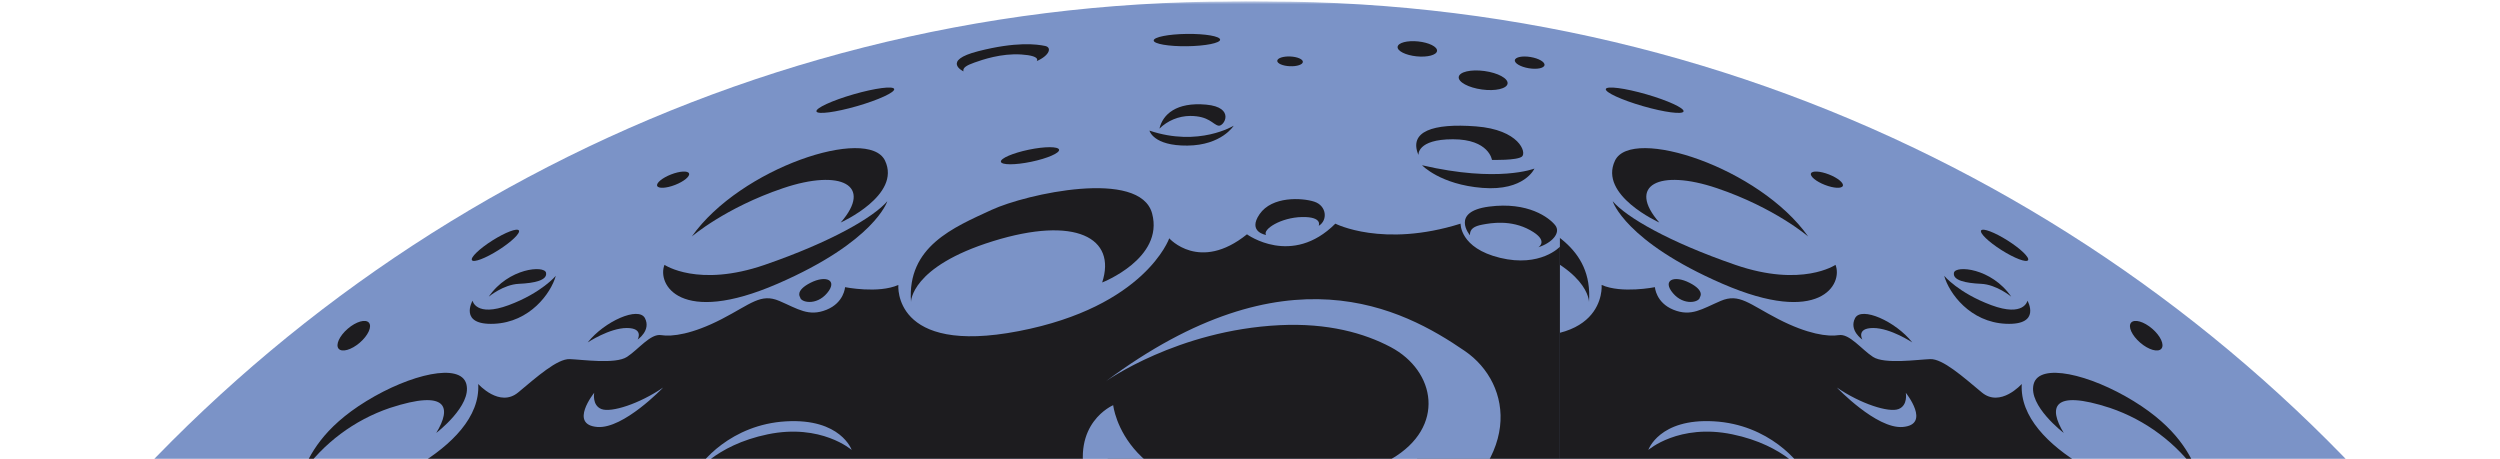 <svg width="888" height="163" viewBox="0 0 888 163" fill="none" xmlns="http://www.w3.org/2000/svg">
<mask id="mask0_1_10415" style="mask-type:luminance" maskUnits="userSpaceOnUse" x="0" y="0" width="888" height="229">
<path d="M887.536 0.529H0.464V228.896H887.536V0.529Z" fill="white"/>
</mask>
<g mask="url(#mask0_1_10415)">
<path d="M333.924 13.149C371.969 4.74 410.818 0.508 449.782 0.529C630.982 0.529 791.075 90.838 887.536 228.896H333.924V13.149Z" fill="#7B93C7"/>
<path d="M333.919 87.643V228.896H837.464C837.464 228.896 823.977 202.008 810.726 192.07C810.726 192.07 802.05 195.698 794.794 189.704C787.538 183.71 793.374 173.456 789.904 171.721C786.434 169.986 785.804 178.977 772.394 177.716C758.984 176.455 716.71 159.733 718.13 136.386C718.13 136.386 710.558 144.905 703.93 139.386C697.302 133.867 690.048 127.397 685.63 127.555C681.212 127.713 669.383 129.448 665.281 126.766C661.179 124.084 656.921 118.406 653.135 119.036C649.349 119.666 642.093 118.721 631.682 113.358C621.271 107.995 617.8 104.051 611.175 106.89C604.55 109.729 600.764 112.569 594.454 110.045C588.144 107.521 587.829 102 587.829 102C587.829 102 575.998 104.366 568.899 101.211C568.899 101.211 571.108 126.293 526.15 117.617C481.192 108.941 472.675 84.648 472.675 84.648C472.675 84.648 461.948 96.794 445.075 83.228C445.075 83.228 429.142 94.902 413.683 79.443C413.683 79.443 396.805 88.118 369.199 79.443C369.199 79.443 369.515 88.118 355.16 91.589C340.805 95.06 333.917 87.645 333.917 87.645M530.864 185.105C530.864 185.105 552.509 177.185 560.224 193.095C560.224 193.095 551.985 183.535 530.864 185.105ZM690.864 174.496C690.864 174.496 729.825 167.796 737.941 197.02C737.941 197.02 726.984 178.351 690.864 174.496ZM591.61 172.002C591.61 172.002 595.797 177.939 600.956 180.094C600.956 180.094 601.491 165.424 623.539 167.994C644.165 170.402 644.712 182.574 642.312 186.311C639.912 190.048 637.292 194.988 615.073 190.858C592.854 186.728 591.61 171.998 591.61 171.998M585.483 159.817C585.483 159.817 589.328 148.545 608.783 149.651C628.238 150.757 639.464 164.211 641.396 168.729C641.396 168.729 634.259 158.181 615.296 154.264C596.333 150.347 585.482 159.824 585.482 159.824M367.693 124.674C390.028 109.351 431.193 87.784 495.16 135.405C495.16 135.405 469.74 117.277 433.482 115.505C416.361 114.668 403.413 118.312 393.997 123.305C378.063 131.755 374.348 151.694 393.737 163.005C406.346 170.358 416.337 174.355 434.307 175.392C488.891 178.545 492.598 143.922 492.598 143.922C492.598 143.922 507.826 150.302 502.111 171.19C496.396 192.078 419.553 208.39 382.901 186.32C346.249 164.25 350.746 136.305 367.693 124.679M652.454 137.653C660.879 143.444 670.872 146.619 674.328 145.311C677.784 144.003 676.943 139.521 676.943 139.521C676.943 139.521 686.043 150.841 675.822 151.662C666.514 152.409 652.454 137.653 652.454 137.653ZM784.354 202.972C790.101 209.528 797.831 215.654 801.098 216.698C804.365 217.742 804.756 215.342 804.756 215.342C804.756 215.342 809.716 224.689 800.802 220.242C792.687 216.191 784.354 202.975 784.354 202.975" fill="#1D1C1F"/>
<path d="M780.837 168.329C773.138 157.407 762.176 149.206 749.525 144.904C728.781 138.121 727.598 144.817 733.04 153.773C733.04 153.773 720.34 144.115 722.353 136.425C724.366 128.735 742.229 132.876 757.846 142.459C773.463 152.042 777.998 161.613 780.837 168.329Z" fill="#1D1C1F"/>
<path d="M679.249 121.635C679.249 121.635 671.52 116.508 665.368 116.508C659.216 116.508 661.503 120.608 661.503 120.608C661.503 120.608 656.692 117.374 658.903 113.036C661.114 108.698 673.337 114.136 679.252 121.636" fill="#1D1C1F"/>
<path d="M603.808 105.545C603.808 105.545 605.701 103.297 600.14 100.458C594.579 97.619 590.321 99.511 594.225 104.125C598.129 108.739 603.675 107.384 603.808 105.545Z" fill="#1D1C1F"/>
<path d="M564.411 107.255C564.411 107.255 564.648 94.779 535.311 85.669C505.974 76.559 491.3 84.486 496.506 100.339C496.506 100.339 474.5 91.821 478.76 75.849C483.02 59.877 523.477 68.869 535.784 74.549C549.341 80.804 565.835 87.563 564.415 107.256" fill="#1D1C1F"/>
<path d="M690.58 97.973C690.58 97.973 695.628 104.046 707.301 108.384C718.974 112.722 720.157 106.807 720.157 106.807C720.157 106.807 725.205 115.562 712.507 115.007C699.809 114.452 692.315 104.202 690.58 97.971" fill="#1D1C1F"/>
<path d="M714.399 105.387C714.399 105.387 709.193 101.049 703.672 100.812C698.151 100.575 693.498 99.55 694.05 96.869C694.602 94.188 707.379 95.134 714.399 105.387Z" fill="#1D1C1F"/>
<path d="M651.972 94.069C651.972 94.069 640.023 102.232 616.361 94.069C592.699 85.906 577.674 77.151 572.824 71.469C572.824 71.469 577.201 85.784 611.865 100.81C646.529 115.836 654.693 100.928 651.972 94.066" fill="#1D1C1F"/>
<path d="M642.271 84.013C642.271 84.013 630.439 73.804 609.853 66.841C589.267 59.878 577.792 65.793 589.386 79.041C589.386 79.041 567.737 69.341 573.652 57.036C579.567 44.731 624.998 59.52 642.271 84.01" fill="#1D1C1F"/>
<path d="M438.294 83.461C438.294 83.461 444.994 82.436 440.581 76.047C436.168 69.658 425.595 70.21 421.181 71.63C416.767 73.05 416.291 78.255 419.603 80.23C419.603 80.23 418.026 76.951 425.519 77.092C433.012 77.233 439.637 81.492 438.296 83.464" fill="#1D1C1F"/>
<path d="M384.164 55.066C384.164 55.066 384.794 49.466 371.938 49.466C359.082 49.466 358.056 56.801 358.056 56.801C358.056 56.801 349.144 57.038 347.408 55.618C345.672 54.198 348.355 46.075 363.735 44.891C379.115 43.707 387.712 46.706 384.164 55.066Z" fill="#1D1C1F"/>
<path d="M382.899 58.695C382.899 58.695 376.43 65.557 361.446 66.74C346.462 67.923 342.964 59.878 342.964 59.878C342.964 59.878 355.847 65.005 382.9 58.695" fill="#1D1C1F"/>
<path d="M365.88 83.558C365.88 83.558 372.969 75.198 359.088 73.383C345.207 71.568 337.713 77.327 335.588 80.009C333.463 82.691 336.771 86.319 341.582 87.817C341.582 87.817 337.638 85.53 344.5 81.744C351.362 77.958 358.382 79.22 361.379 79.772C364.376 80.324 365.939 81.281 365.88 83.558Z" fill="#1D1C1F"/>
<path d="M545.777 25.354C545.777 25.354 553.733 21.563 540.517 18.184C527.031 14.736 519.763 15.7 516.791 16.317C514.233 16.848 515.281 19.756 519.761 21.704C519.761 21.704 518.055 19.825 525.227 19.354C532.399 18.883 539.056 21.219 541.897 22.223C544.738 23.227 546.13 24.117 545.777 25.354Z" fill="#1D1C1F"/>
<path d="M479.714 46.391C479.714 46.391 478.414 51.833 466.227 51.715C454.04 51.597 449.782 44.645 449.782 44.645C449.782 44.645 462.204 52.306 479.714 46.391Z" fill="#1D1C1F"/>
<path d="M476.164 45.681C473.252 42.833 469.353 41.22 465.28 41.181C458.536 41.181 457.235 44.195 455.223 44.64C453.211 45.085 449.071 38.105 459.601 37.159C470.131 36.213 474.981 40.59 476.164 45.677" fill="#1D1C1F"/>
<path d="M425.22 21.992C425.262 22.947 427.333 23.633 429.846 23.523C432.359 23.413 434.363 22.55 434.321 21.595C434.279 20.64 432.208 19.954 429.695 20.064C427.182 20.174 425.178 21.037 425.22 21.992Z" fill="#1D1C1F"/>
<path d="M454.611 14.086C454.596 15.295 459.866 16.341 466.382 16.423C472.898 16.505 478.192 15.591 478.207 14.382C478.222 13.173 472.953 12.127 466.437 12.046C459.921 11.965 454.626 12.877 454.611 14.086Z" fill="#1D1C1F"/>
<path d="M570.385 31.615C570.05 32.776 575.96 35.501 583.585 37.7C591.21 39.899 597.663 40.74 597.998 39.578C598.333 38.416 592.423 35.693 584.798 33.494C577.173 31.295 570.719 30.454 570.384 31.615" fill="#1D1C1F"/>
<path d="M511.811 53.171C511.565 54.355 515.992 56.271 521.699 57.461C527.406 58.651 532.232 58.649 532.478 57.466C532.724 56.283 528.297 54.366 522.59 53.175C516.883 51.984 512.057 51.987 511.811 53.175" fill="#1D1C1F"/>
<path d="M352.508 29.689C352.754 31.502 356.838 32.445 361.629 31.789C366.42 31.133 370.105 29.143 369.859 27.33C369.613 25.517 365.529 24.574 360.738 25.224C355.947 25.874 352.262 27.871 352.508 29.684" fill="#1D1C1F"/>
<path d="M377.564 18.08C377.714 19.544 380.971 20.41 384.839 20.014C388.707 19.618 391.723 18.114 391.573 16.648C391.423 15.182 388.166 14.318 384.298 14.714C380.43 15.11 377.414 16.614 377.564 18.08Z" fill="#1D1C1F"/>
<path d="M339.394 23.129C339.578 24.229 342.084 24.729 344.994 24.239C347.904 23.749 350.108 22.466 349.924 21.366C349.74 20.266 347.233 19.766 344.324 20.256C341.415 20.746 339.21 22.029 339.394 23.129Z" fill="#1D1C1F"/>
<path d="M703.692 81.858C703.092 82.8 706.345 85.927 710.949 88.841C715.553 91.755 719.77 93.353 720.366 92.411C720.962 91.469 717.714 88.342 713.109 85.428C708.504 82.514 704.288 80.916 703.692 81.858Z" fill="#1D1C1F"/>
<path d="M643.254 61.609C642.854 62.634 645.064 64.454 648.19 65.674C651.316 66.894 654.174 67.052 654.574 66.027C654.974 65.002 652.764 63.182 649.638 61.962C646.512 60.742 643.654 60.584 643.254 61.609Z" fill="#1D1C1F"/>
<path d="M756.964 114.611C755.785 115.98 757.235 119.163 760.202 121.72C763.169 124.277 766.533 125.241 767.712 123.872C768.891 122.503 767.442 119.321 764.474 116.763C761.506 114.205 758.143 113.242 756.964 114.611Z" fill="#1D1C1F"/>
<path d="M554.076 13.149C516.031 4.74 477.181 0.508 438.218 0.529C257.022 0.529 96.925 90.838 0.464 228.896H554.076V13.149Z" fill="#7B93C7"/>
<path d="M532.837 91.587C518.482 88.117 518.798 79.441 518.798 79.441C491.192 88.117 474.314 79.441 474.314 79.441C458.855 94.9 442.923 83.229 442.923 83.229C426.044 96.795 415.317 84.649 415.317 84.649C415.317 84.649 406.799 108.942 361.842 117.618C316.885 126.294 319.093 101.212 319.093 101.212C311.993 104.367 300.163 102.001 300.163 102.001C300.163 102.001 299.848 107.522 293.538 110.046C287.228 112.57 283.438 109.731 276.817 106.891C270.196 104.051 266.717 107.991 256.31 113.359C245.903 118.727 238.643 119.668 234.857 119.038C231.071 118.408 226.812 124.085 222.711 126.767C218.61 129.449 206.778 127.714 202.362 127.556C197.946 127.398 190.689 133.866 184.062 139.387C177.435 144.908 169.862 136.387 169.862 136.387C171.282 159.734 129.006 176.455 115.598 177.717C102.19 178.979 101.559 169.987 98.088 171.722C94.617 173.457 100.455 183.711 93.198 189.705C85.941 195.699 77.266 192.071 77.266 192.071C64.015 202.009 50.528 228.897 50.528 228.897H554.08V87.643C554.08 87.643 547.192 95.057 532.837 91.587ZM327.775 193.095C335.49 177.186 357.135 185.106 357.135 185.106C336.014 183.535 327.775 193.095 327.775 193.095ZM150.064 197.02C158.18 167.799 197.141 174.496 197.141 174.496C161.021 178.351 150.064 197.02 150.064 197.02ZM272.932 190.862C250.713 194.993 248.092 190.052 245.693 186.315C243.294 182.578 243.838 170.406 264.464 167.998C286.513 165.424 287.047 180.098 287.047 180.098C292.206 177.943 296.393 172.006 296.393 172.006C296.393 172.006 295.149 186.735 272.93 190.866M272.706 154.266C253.74 158.183 246.606 168.731 246.606 168.731C248.542 164.216 259.767 150.766 279.222 149.66C298.677 148.554 302.522 159.826 302.522 159.826C302.522 159.826 291.673 150.348 272.707 154.266M505.102 186.317C468.45 208.387 391.602 192.074 385.892 171.187C380.182 150.3 395.405 143.919 395.405 143.919C395.405 143.919 399.112 178.542 453.696 175.39C471.664 174.352 481.657 170.355 494.266 163.002C513.655 151.695 509.94 131.756 494.006 123.302C484.59 118.308 471.642 114.664 454.521 115.502C418.263 117.276 392.843 135.402 392.843 135.402C456.81 87.78 497.975 109.347 520.31 124.67C537.257 136.296 541.754 164.241 505.102 186.311M212.178 151.661C201.953 150.841 211.057 139.52 211.057 139.52C211.057 139.52 210.216 144.003 213.672 145.311C217.128 146.619 227.121 143.443 235.546 137.652C235.546 137.652 221.486 152.408 212.178 151.661ZM87.196 220.239C78.282 224.689 83.242 215.339 83.242 215.339C83.242 215.339 83.633 217.739 86.9 216.694C90.167 215.649 97.9 209.524 103.644 202.968C103.644 202.968 95.311 216.184 87.196 220.235" fill="#1D1C1F"/>
<path d="M107.164 168.329C114.863 157.407 125.825 149.206 138.476 144.904C159.22 138.121 160.403 144.817 154.961 153.773C154.961 153.773 167.661 144.115 165.648 136.425C163.635 128.735 145.772 132.876 130.155 142.459C114.538 152.042 110.002 161.611 107.164 168.329Z" fill="#1D1C1F"/>
<path d="M208.75 121.635C208.75 121.635 216.479 116.508 222.632 116.508C228.785 116.508 226.496 120.608 226.496 120.608C226.496 120.608 231.308 117.374 229.096 113.036C226.884 108.698 214.662 114.136 208.747 121.636" fill="#1D1C1F"/>
<path d="M284.192 105.545C284.192 105.545 282.299 103.297 287.86 100.458C293.421 97.619 297.679 99.511 293.775 104.125C289.871 108.739 284.325 107.384 284.192 105.545Z" fill="#1D1C1F"/>
<path d="M323.589 107.255C323.589 107.255 323.352 94.779 352.689 85.669C382.026 76.559 396.7 84.486 391.489 100.339C391.489 100.339 413.495 91.821 409.235 75.849C404.975 59.877 364.518 68.869 352.211 74.549C338.664 80.803 322.164 87.562 323.589 107.255Z" fill="#1D1C1F"/>
<path d="M197.42 97.973C197.42 97.973 192.372 104.046 180.699 108.384C169.026 112.722 167.843 106.807 167.843 106.807C167.843 106.807 162.795 115.562 175.493 115.007C188.191 114.452 195.685 104.202 197.42 97.971" fill="#1D1C1F"/>
<path d="M173.601 105.387C173.601 105.387 178.806 101.049 184.327 100.812C189.848 100.575 194.501 99.55 193.95 96.869C193.399 94.188 180.62 95.134 173.601 105.387Z" fill="#1D1C1F"/>
<path d="M236.028 94.069C236.028 94.069 247.977 102.232 271.639 94.069C295.301 85.906 310.326 77.151 315.176 71.469C315.176 71.469 310.799 85.784 276.135 100.81C241.471 115.836 233.307 100.928 236.028 94.066" fill="#1D1C1F"/>
<path d="M245.729 84.013C245.729 84.013 257.564 73.804 278.146 66.841C298.728 59.878 310.207 65.793 298.613 79.041C298.613 79.041 320.263 69.341 314.348 57.036C308.433 44.731 263.002 59.52 245.729 84.01" fill="#1D1C1F"/>
<path d="M449.706 83.461C449.706 83.461 443.006 82.436 447.419 76.047C451.832 69.658 462.405 70.21 466.819 71.63C471.233 73.05 471.709 78.255 468.397 80.23C468.397 80.23 469.974 76.951 462.481 77.092C454.988 77.233 448.363 81.492 449.704 83.464" fill="#1D1C1F"/>
<path d="M503.839 55.066C503.839 55.066 503.208 49.466 516.064 49.466C528.92 49.466 529.946 56.801 529.946 56.801C529.946 56.801 538.858 57.038 540.594 55.618C542.33 54.198 539.647 46.075 524.267 44.891C508.887 43.707 500.29 46.706 503.839 55.066Z" fill="#1D1C1F"/>
<path d="M505.101 58.695C505.101 58.695 511.568 65.557 526.554 66.74C541.54 67.923 545.037 59.878 545.037 59.878C545.037 59.878 532.154 65.005 505.101 58.695Z" fill="#1D1C1F"/>
<path d="M522.12 83.558C522.12 83.558 515.031 75.198 528.912 73.383C542.793 71.568 550.287 77.327 552.412 80.009C554.537 82.691 551.229 86.319 546.418 87.817C546.418 87.817 550.362 85.53 543.5 81.744C536.638 77.958 529.618 79.22 526.621 79.772C523.624 80.324 522.062 81.281 522.116 83.558" fill="#1D1C1F"/>
<path d="M342.223 25.354C342.223 25.354 334.267 21.563 347.483 18.184C360.969 14.736 368.237 15.7 371.209 16.317C373.767 16.848 372.719 19.756 368.239 21.704C368.239 21.704 369.945 19.825 362.773 19.354C355.601 18.883 348.944 21.219 346.103 22.223C343.262 23.227 341.87 24.117 342.223 25.354Z" fill="#1D1C1F"/>
<path d="M408.285 46.391C408.285 46.391 409.585 51.833 421.772 51.715C433.959 51.597 438.217 44.645 438.217 44.645C438.217 44.645 425.795 52.306 408.285 46.391Z" fill="#1D1C1F"/>
<path d="M411.835 45.681C414.746 42.833 418.646 41.22 422.719 41.181C429.463 41.181 430.764 44.195 432.776 44.64C434.788 45.085 438.928 38.105 428.398 37.159C417.868 36.213 413.018 40.59 411.835 45.677" fill="#1D1C1F"/>
<path d="M462.779 21.992C462.737 22.947 460.666 23.633 458.153 23.523C455.64 23.413 453.636 22.55 453.678 21.595C453.72 20.64 455.791 19.954 458.304 20.064C460.817 20.174 462.821 21.037 462.779 21.992Z" fill="#1D1C1F"/>
<path d="M433.389 14.086C433.404 15.295 428.134 16.341 421.618 16.423C415.102 16.505 409.808 15.591 409.793 14.382C409.778 13.173 415.047 12.127 421.563 12.046C428.079 11.965 433.374 12.877 433.389 14.086Z" fill="#1D1C1F"/>
<path d="M317.615 31.615C317.95 32.776 312.04 35.501 304.415 37.7C296.79 39.899 290.337 40.74 290.002 39.578C289.667 38.416 295.577 35.693 303.202 33.494C310.827 31.295 317.281 30.454 317.616 31.615" fill="#1D1C1F"/>
<path d="M376.188 53.171C376.434 54.355 372.007 56.271 366.3 57.461C360.593 58.651 355.767 58.649 355.521 57.466C355.275 56.283 359.702 54.366 365.409 53.175C371.116 51.984 375.942 51.987 376.188 53.175" fill="#1D1C1F"/>
<path d="M535.492 29.689C535.246 31.502 531.163 32.445 526.371 31.789C521.579 31.133 517.895 29.143 518.141 27.33C518.387 25.517 522.471 24.574 527.262 25.224C532.053 25.874 535.738 27.871 535.492 29.684" fill="#1D1C1F"/>
<path d="M510.438 18.08C510.288 19.544 507.031 20.41 503.163 20.014C499.295 19.618 496.279 18.114 496.429 16.648C496.579 15.182 499.836 14.318 503.704 14.714C507.572 15.11 510.588 16.614 510.438 18.08Z" fill="#1D1C1F"/>
<path d="M548.606 23.129C548.422 24.229 545.916 24.729 543.006 24.239C540.096 23.749 537.892 22.466 538.076 21.366C538.26 20.266 540.767 19.766 543.676 20.256C546.585 20.746 548.79 22.029 548.606 23.129Z" fill="#1D1C1F"/>
<path d="M184.308 81.858C184.908 82.8 181.654 85.927 177.051 88.841C172.448 91.755 168.23 93.353 167.633 92.411C167.036 91.469 170.286 88.342 174.89 85.428C179.494 82.514 183.711 80.916 184.308 81.858Z" fill="#1D1C1F"/>
<path d="M244.746 61.609C245.146 62.634 242.936 64.454 239.81 65.674C236.684 66.894 233.826 67.052 233.426 66.027C233.026 65.002 235.236 63.182 238.362 61.962C241.488 60.742 244.346 60.584 244.746 61.609Z" fill="#1D1C1F"/>
<path d="M131.034 114.611C132.213 115.98 130.763 119.163 127.796 121.72C124.829 124.277 121.465 125.241 120.286 123.872C119.107 122.503 120.556 119.321 123.524 116.763C126.492 114.205 129.855 113.242 131.034 114.611Z" fill="#1D1C1F"/>
</g>
</svg>
